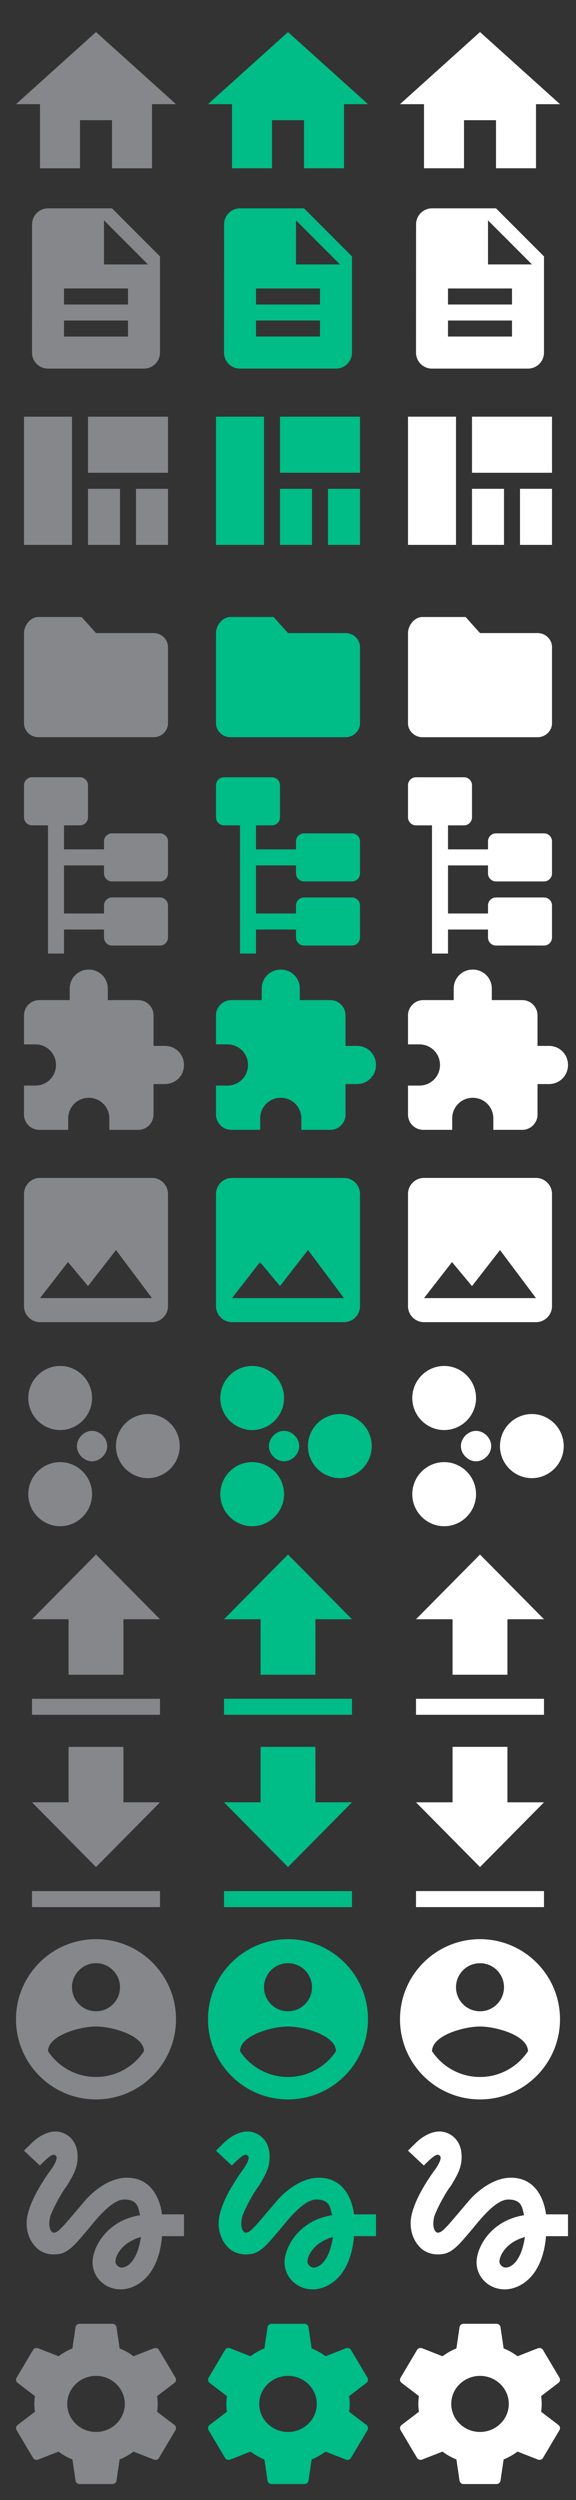 <?xml version="1.0" encoding="UTF-8"?>
<svg width="72px" height="312px" viewBox="0 0 72 312" version="1.1" xmlns="http://www.w3.org/2000/svg" xmlns:xlink="http://www.w3.org/1999/xlink">
    <rect x="0" y="0" width="72" height="312" fill="#333333" stroke="none"/>
    <!-- Generator: Sketch 52.5 (67469) - http://www.bohemiancoding.com/sketch -->
    <title>menu</title>
    <desc>Created with Sketch.</desc>
    <g id="menu" stroke="none" stroke-width="1" fill="none" fill-rule="evenodd">
        <polygon id="Mask" fill="#85878B" points="10 21 10 15 14 15 14 21 19 21 19 13 22 13 12 4 2 13 5 13 5 21"></polygon>
        <path d="M14,26 L6,26 C4.9,26 4.01,26.9 4.01,28 L4,44 C4,45.1 4.89,46 5.99,46 L18,46 C19.1,46 20,45.1 20,44 L20,32 L14,26 L14,26 Z M16,42 L8,42 L8,40 L16,40 L16,42 L16,42 Z M16,38 L8,38 L8,36 L16,36 L16,38 L16,38 Z M13,33 L13,27.5 L18.5,33 L13,33 L13,33 Z" id="Mask" fill="#85878B"></path>
        <path d="M13,178.971 C15.2,178.971 17,177.178 17,174.986 C17,172.793 15.2,171 13,171 C10.8,171 9,172.793 9,174.986 C9,177.178 10.8,178.971 13,178.971 Z M7,181.96 C4.8,181.96 3,183.754 3,185.946 C3,188.138 4.8,189.931 7,189.931 C9.2,189.931 11,188.138 11,185.946 C11,183.754 9.2,181.96 7,181.96 Z M13,180.067 C12,180.067 11.1,180.964 11.1,181.96 C11.1,182.957 12,183.853 13,183.853 C14,183.853 14.9,182.957 14.9,181.96 C14.9,180.964 14,180.067 13,180.067 Z M19,181.96 C16.8,181.96 15,183.754 15,185.946 C15,188.138 16.8,189.931 19,189.931 C21.2,189.931 23,188.138 23,185.946 C23,183.754 21.2,181.96 19,181.96 Z" id="Shape" fill="#85878B" fill-rule="nonzero" transform="translate(13, 180.466) rotate(-270) translate(-13, -180.466) "></path>
        <path d="M11,68 L15,68 L15,61 L11,61 L11,68 Z M3,68 L9,68 L9,52 L3,52 L3,68 Z M17,68 L21,68 L21,61 L17,61 L17,68 Z M11,52 L11,59 L21,59 L21,52 L11,52 Z" id="Shape" fill="#85878B" fill-rule="nonzero"></path>
        <path d="M10.2,77 L4.8,77 C3.81,77 3,78.044 3,79.007 L3,90.25 C3,91.213 3.81,92 4.8,92 L19.2,92 C20.19,92 21,91.213 21,90.25 L21,80.757 C21,79.794 20.19,79.007 19.2,79.007 L12,79.007 L10.2,77 Z" id="Path" fill="#85878B"></path>
        <path d="M20.619,130.524 L19.19,130.524 L19.19,126.714 C19.19,125.667 18.333,124.81 17.286,124.81 L13.476,124.81 L13.476,123.381 C13.476,122.048 12.429,121 11.095,121 C9.762,121 8.714,122.048 8.714,123.381 L8.714,124.81 L4.905,124.81 C3.857,124.81 3,125.667 3,126.714 L3,130.333 L4.429,130.333 C5.857,130.333 7,131.476 7,132.905 C7,134.333 5.857,135.476 4.429,135.476 L3,135.476 L3,139.095 C3,140.143 3.857,141 4.905,141 L8.524,141 L8.524,139.571 C8.524,138.143 9.667,137 11.095,137 C12.524,137 13.667,138.143 13.667,139.571 L13.667,141 L17.286,141 C18.333,141 19.19,140.143 19.19,139.095 L19.19,135.286 L20.619,135.286 C21.952,135.286 23,134.238 23,132.905 C23,131.571 21.952,130.524 20.619,130.524 Z" id="Path" fill="#85878B"></path>
        <path d="M21,163 L21,149 C21,147.9 20.1,147 19,147 L5,147 C3.9,147 3,147.9 3,149 L3,163 C3,164.1 3.9,165 5,165 L19,165 C20.1,165 21,164.1 21,163 Z M8.5,157.5 L11,160.5 L14.5,156 L19,162 L5,162 L8.5,157.5 Z" id="Shape" fill="#85878B" fill-rule="nonzero"></path>
        <path d="M8,114 L13,114 L13,113 C13,112.448 13.448,112 14,112 L20,112 C20.552,112 21,112.448 21,113 L21,117 C21,117.552 20.552,118 20,118 L14,118 C13.448,118 13,117.552 13,117 L13,116 L8,116 L8,119 L6,119 L6,103 L4,103 C3.448,103 3,102.552 3,102 L3,98 C3,97.448 3.448,97 4,97 L10,97 C10.552,97 11,97.448 11,98 L11,102 C11,102.552 10.552,103 10,103 L8,103 L8,106 L13,106 L13,105 C13,104.448 13.448,104 14,104 L20,104 C20.552,104 21,104.448 21,105 L21,109 C21,109.552 20.552,110 20,110 L14,110 C13.448,110 13,109.552 13,109 L13,108 L8,108 L8,114 Z" id="Combined-Shape" fill="#85878B" fill-rule="nonzero"></path>
        <path d="M12,242 C6.48,242 2,246.48 2,252 C2,257.52 6.48,262 12,262 C17.52,262 22,257.52 22,252 C22,246.48 17.52,242 12,242 L12,242 Z M12,245 C13.66,245 15,246.34 15,248 C15,249.66 13.66,251 12,251 C10.34,251 9,249.66 9,248 C9,246.34 10.34,245 12,245 L12,245 Z M12,259.2 C9.5,259.2 7.29,257.92 6,255.98 C6.03,253.99 10,252.9 12,252.9 C13.99,252.9 17.97,253.99 18,255.98 C16.71,257.92 14.5,259.2 12,259.2 L12,259.2 Z" id="Mask" fill="#85878B"></path>
        <path d="M20,202.077 L15.429,202.077 L15.429,209 L8.571,209 L8.571,202.077 L4,202.077 L12,194 L20,202.077 Z M4,212 L4,214 L20,214 L20,212 L4,212 Z" id="Mask" fill="#85878B" fill-rule="nonzero"></path>
        <path d="M4.978,270.246 C5.747,269.484 6.516,268.722 6.846,268.94 C7.396,269.157 6.846,270.028 6.516,270.573 C6.187,271.008 3.33,274.819 3.33,277.432 C3.33,278.847 3.879,279.936 4.758,280.698 C5.637,281.351 6.626,281.46 7.615,281.243 C8.824,280.916 9.703,279.718 11.022,278.194 C12.341,276.561 14.099,274.492 15.527,274.492 C17.286,274.492 17.286,275.581 17.505,276.452 C13.33,277.105 11.571,280.481 11.571,282.331 C11.571,284.182 13.11,285.707 15.088,285.707 C16.846,285.707 19.813,284.291 20.253,279.065 L23,279.065 L23,276.343 L20.253,276.343 C20.033,274.601 19.044,271.77 15.857,271.77 C13.44,271.77 11.242,273.839 10.473,274.819 C9.813,275.581 8.165,277.541 7.945,277.759 C7.615,278.085 7.176,278.63 6.736,278.63 C6.297,278.63 5.967,277.759 6.297,276.561 C6.736,275.363 7.835,273.404 8.385,272.75 C9.154,271.444 9.703,270.573 9.703,269.157 C9.703,266.762 7.945,266 6.956,266 C5.527,266 4.319,267.089 3.989,267.415 C3.659,267.742 3.33,268.069 3,268.395 L4.978,270.246 Z M15.198,282.985 C14.868,282.985 14.429,282.658 14.429,282.222 C14.429,281.569 15.198,279.827 17.615,279.174 C17.176,282.114 15.967,282.985 15.198,282.985 Z" id="Shape" fill="#85878B" fill-rule="nonzero"></path>
        <path d="M20,224.923 L15.429,224.923 L15.429,218 L8.571,218 L8.571,224.923 L4,224.923 L12,233 L20,224.923 Z M4,236 L4,238 L20,238 L20,236 L4,236 Z" id="Shape" fill="#85878B" fill-rule="nonzero"></path>
        <path d="M19.641,300.98 C19.682,300.66 19.713,300.34 19.713,300 C19.713,299.66 19.682,299.34 19.641,299.02 L21.81,297.37 C22.005,297.22 22.057,296.95 21.933,296.73 L19.877,293.27 C19.754,293.05 19.476,292.97 19.25,293.05 L16.69,294.05 C16.156,293.65 15.58,293.32 14.953,293.07 L14.562,290.42 C14.531,290.18 14.315,290 14.058,290 L9.946,290 C9.689,290 9.473,290.18 9.442,290.42 L9.052,293.07 C8.425,293.32 7.849,293.66 7.314,294.05 L4.754,293.05 C4.518,292.96 4.251,293.05 4.127,293.27 L2.071,296.73 C1.938,296.95 1.999,297.22 2.195,297.37 L4.364,299.02 C4.323,299.34 4.292,299.67 4.292,300 C4.292,300.33 4.323,300.66 4.364,300.98 L2.195,302.63 C1.999,302.78 1.948,303.05 2.071,303.27 L4.127,306.73 C4.251,306.95 4.528,307.03 4.754,306.95 L7.314,305.95 C7.849,306.35 8.425,306.68 9.052,306.93 L9.442,309.58 C9.473,309.82 9.689,310 9.946,310 L14.058,310 C14.315,310 14.531,309.82 14.562,309.58 L14.953,306.93 C15.58,306.68 16.156,306.34 16.69,305.95 L19.25,306.95 C19.486,307.04 19.754,306.95 19.877,306.73 L21.933,303.27 C22.057,303.05 22.005,302.78 21.81,302.63 L19.641,300.98 L19.641,300.98 Z M12.002,303.5 C10.018,303.5 8.404,301.93 8.404,300 C8.404,298.07 10.018,296.5 12.002,296.5 C13.986,296.5 15.6,298.07 15.6,300 C15.6,301.93 13.986,303.5 12.002,303.5 L12.002,303.5 Z" id="Mask-Copy" fill="#85878B"></path>
        <polygon id="Mask" fill="#00BC87" points="34 21 34 15 38 15 38 21 43 21 43 13 46 13 36 4 26 13 29 13 29 21"></polygon>
        <path d="M38,26 L30,26 C28.9,26 28.01,26.9 28.01,28 L28,44 C28,45.1 28.89,46 29.99,46 L42,46 C43.1,46 44,45.1 44,44 L44,32 L38,26 L38,26 Z M40,42 L32,42 L32,40 L40,40 L40,42 L40,42 Z M40,38 L32,38 L32,36 L40,36 L40,38 L40,38 Z M37,33 L37,27.5 L42.5,33 L37,33 L37,33 Z" id="Mask" fill="#00BC87"></path>
        <path d="M37,178.971 C39.2,178.971 41,177.178 41,174.986 C41,172.793 39.2,171 37,171 C34.8,171 33,172.793 33,174.986 C33,177.178 34.8,178.971 37,178.971 Z M31,181.96 C28.8,181.96 27,183.754 27,185.946 C27,188.138 28.8,189.931 31,189.931 C33.2,189.931 35,188.138 35,185.946 C35,183.754 33.2,181.96 31,181.96 Z M37,180.067 C36,180.067 35.1,180.964 35.1,181.96 C35.1,182.957 36,183.853 37,183.853 C38,183.853 38.9,182.957 38.9,181.96 C38.9,180.964 38,180.067 37,180.067 Z M43,181.96 C40.8,181.96 39,183.754 39,185.946 C39,188.138 40.8,189.931 43,189.931 C45.2,189.931 47,188.138 47,185.946 C47,183.754 45.2,181.96 43,181.96 Z" id="Shape" fill="#00BC87" fill-rule="nonzero" transform="translate(37, 180.466) rotate(-270) translate(-37, -180.466) "></path>
        <path d="M35,68 L39,68 L39,61 L35,61 L35,68 Z M27,68 L33,68 L33,52 L27,52 L27,68 Z M41,68 L45,68 L45,61 L41,61 L41,68 Z M35,52 L35,59 L45,59 L45,52 L35,52 Z" id="Shape" fill="#00BC87" fill-rule="nonzero"></path>
        <path d="M34.2,77 L28.8,77 C27.81,77 27,78.044 27,79.007 L27,90.25 C27,91.213 27.81,92 28.8,92 L43.2,92 C44.19,92 45,91.213 45,90.25 L45,80.757 C45,79.794 44.19,79.007 43.2,79.007 L36,79.007 L34.2,77 Z" id="Path" fill="#00BC87"></path>
        <path d="M44.619,130.524 L43.19,130.524 L43.19,126.714 C43.19,125.667 42.333,124.81 41.286,124.81 L37.476,124.81 L37.476,123.381 C37.476,122.048 36.429,121 35.095,121 C33.762,121 32.714,122.048 32.714,123.381 L32.714,124.81 L28.905,124.81 C27.857,124.81 27,125.667 27,126.714 L27,130.333 L28.429,130.333 C29.857,130.333 31,131.476 31,132.905 C31,134.333 29.857,135.476 28.429,135.476 L27,135.476 L27,139.095 C27,140.143 27.857,141 28.905,141 L32.524,141 L32.524,139.571 C32.524,138.143 33.667,137 35.095,137 C36.524,137 37.667,138.143 37.667,139.571 L37.667,141 L41.286,141 C42.333,141 43.19,140.143 43.19,139.095 L43.19,135.286 L44.619,135.286 C45.952,135.286 47,134.238 47,132.905 C47,131.571 45.952,130.524 44.619,130.524 Z" id="Path" fill="#00BC87"></path>
        <path d="M45,163 L45,149 C45,147.9 44.1,147 43,147 L29,147 C27.9,147 27,147.9 27,149 L27,163 C27,164.1 27.9,165 29,165 L43,165 C44.1,165 45,164.1 45,163 Z M32.5,157.5 L35,160.5 L38.5,156 L43,162 L29,162 L32.5,157.5 Z" id="Shape" fill="#00BC87" fill-rule="nonzero"></path>
        <path d="M32,114 L37,114 L37,113 C37,112.448 37.448,112 38,112 L44,112 C44.552,112 45,112.448 45,113 L45,117 C45,117.552 44.552,118 44,118 L38,118 C37.448,118 37,117.552 37,117 L37,116 L32,116 L32,119 L30,119 L30,103 L28,103 C27.448,103 27,102.552 27,102 L27,98 C27,97.448 27.448,97 28,97 L34,97 C34.552,97 35,97.448 35,98 L35,102 C35,102.552 34.552,103 34,103 L32,103 L32,106 L37,106 L37,105 C37,104.448 37.448,104 38,104 L44,104 C44.552,104 45,104.448 45,105 L45,109 C45,109.552 44.552,110 44,110 L38,110 C37.448,110 37,109.552 37,109 L37,108 L32,108 L32,114 Z" id="Combined-Shape" fill="#00BC87" fill-rule="nonzero"></path>
        <path d="M36,242 C30.48,242 26,246.48 26,252 C26,257.52 30.48,262 36,262 C41.52,262 46,257.52 46,252 C46,246.48 41.52,242 36,242 L36,242 Z M36,245 C37.66,245 39,246.34 39,248 C39,249.66 37.66,251 36,251 C34.34,251 33,249.66 33,248 C33,246.34 34.34,245 36,245 L36,245 Z M36,259.2 C33.5,259.2 31.29,257.92 30,255.98 C30.03,253.99 34,252.9 36,252.9 C37.99,252.9 41.97,253.99 42,255.98 C40.71,257.92 38.5,259.2 36,259.2 L36,259.2 Z" id="Mask" fill="#00BC87"></path>
        <path d="M44,202.077 L39.429,202.077 L39.429,209 L32.571,209 L32.571,202.077 L28,202.077 L36,194 L44,202.077 Z M28,212 L28,214 L44,214 L44,212 L28,212 Z" id="Mask" fill="#00BC87" fill-rule="nonzero"></path>
        <path d="M28.978,270.246 C29.747,269.484 30.516,268.722 30.846,268.94 C31.396,269.157 30.846,270.028 30.516,270.573 C30.187,271.008 27.33,274.819 27.33,277.432 C27.33,278.847 27.879,279.936 28.758,280.698 C29.637,281.351 30.626,281.46 31.615,281.243 C32.824,280.916 33.703,279.718 35.022,278.194 C36.341,276.561 38.099,274.492 39.527,274.492 C41.286,274.492 41.286,275.581 41.505,276.452 C37.33,277.105 35.571,280.481 35.571,282.331 C35.571,284.182 37.11,285.707 39.088,285.707 C40.846,285.707 43.813,284.291 44.253,279.065 L47,279.065 L47,276.343 L44.253,276.343 C44.033,274.601 43.044,271.77 39.857,271.77 C37.44,271.77 35.242,273.839 34.473,274.819 C33.813,275.581 32.165,277.541 31.945,277.759 C31.615,278.085 31.176,278.63 30.736,278.63 C30.297,278.63 29.967,277.759 30.297,276.561 C30.736,275.363 31.835,273.404 32.385,272.75 C33.154,271.444 33.703,270.573 33.703,269.157 C33.703,266.762 31.945,266 30.956,266 C29.527,266 28.319,267.089 27.989,267.415 C27.659,267.742 27.33,268.069 27,268.395 L28.978,270.246 Z M39.198,282.985 C38.868,282.985 38.429,282.658 38.429,282.222 C38.429,281.569 39.198,279.827 41.615,279.174 C41.176,282.114 39.967,282.985 39.198,282.985 Z" id="Shape" fill="#00BC87" fill-rule="nonzero"></path>
        <path d="M44,224.923 L39.429,224.923 L39.429,218 L32.571,218 L32.571,224.923 L28,224.923 L36,233 L44,224.923 Z M28,236 L28,238 L44,238 L44,236 L28,236 Z" id="Shape" fill="#00BC87" fill-rule="nonzero"></path>
        <path d="M43.641,300.98 C43.682,300.66 43.713,300.34 43.713,300 C43.713,299.66 43.682,299.34 43.641,299.02 L45.81,297.37 C46.005,297.22 46.057,296.95 45.933,296.73 L43.877,293.27 C43.754,293.05 43.476,292.97 43.25,293.05 L40.69,294.05 C40.156,293.65 39.58,293.32 38.953,293.07 L38.562,290.42 C38.531,290.18 38.315,290 38.058,290 L33.946,290 C33.689,290 33.473,290.18 33.442,290.42 L33.052,293.07 C32.425,293.32 31.849,293.66 31.314,294.05 L28.754,293.05 C28.518,292.96 28.251,293.05 28.127,293.27 L26.071,296.73 C25.938,296.95 25.999,297.22 26.195,297.37 L28.364,299.02 C28.323,299.34 28.292,299.67 28.292,300 C28.292,300.33 28.323,300.66 28.364,300.98 L26.195,302.63 C25.999,302.78 25.948,303.05 26.071,303.27 L28.127,306.73 C28.251,306.95 28.528,307.03 28.754,306.95 L31.314,305.95 C31.849,306.35 32.425,306.68 33.052,306.93 L33.442,309.58 C33.473,309.82 33.689,310 33.946,310 L38.058,310 C38.315,310 38.531,309.82 38.562,309.58 L38.953,306.93 C39.58,306.68 40.156,306.34 40.69,305.95 L43.25,306.95 C43.486,307.04 43.754,306.95 43.877,306.73 L45.933,303.27 C46.057,303.05 46.005,302.78 45.81,302.63 L43.641,300.98 L43.641,300.98 Z M36.002,303.5 C34.018,303.5 32.404,301.93 32.404,300 C32.404,298.07 34.018,296.5 36.002,296.5 C37.986,296.5 39.6,298.07 39.6,300 C39.6,301.93 37.986,303.5 36.002,303.5 L36.002,303.5 Z" id="Mask-Copy" fill="#00BC87"></path>
        <polygon id="Mask" fill="#FFFFFF" points="58 21 58 15 62 15 62 21 67 21 67 13 70 13 60 4 50 13 53 13 53 21"></polygon>
        <path d="M62,26 L54,26 C52.9,26 52.01,26.9 52.01,28 L52,44 C52,45.1 52.89,46 53.99,46 L66,46 C67.1,46 68,45.1 68,44 L68,32 L62,26 L62,26 Z M64,42 L56,42 L56,40 L64,40 L64,42 L64,42 Z M64,38 L56,38 L56,36 L64,36 L64,38 L64,38 Z M61,33 L61,27.5 L66.5,33 L61,33 L61,33 Z" id="Mask" fill="#FFFFFF"></path>
        <path d="M61,178.971 C63.2,178.971 65,177.178 65,174.986 C65,172.793 63.2,171 61,171 C58.8,171 57,172.793 57,174.986 C57,177.178 58.8,178.971 61,178.971 Z M55,181.96 C52.8,181.96 51,183.754 51,185.946 C51,188.138 52.8,189.931 55,189.931 C57.2,189.931 59,188.138 59,185.946 C59,183.754 57.2,181.96 55,181.96 Z M61,180.067 C60,180.067 59.1,180.964 59.1,181.96 C59.1,182.957 60,183.853 61,183.853 C62,183.853 62.9,182.957 62.9,181.96 C62.9,180.964 62,180.067 61,180.067 Z M67,181.96 C64.8,181.96 63,183.754 63,185.946 C63,188.138 64.8,189.931 67,189.931 C69.2,189.931 71,188.138 71,185.946 C71,183.754 69.2,181.96 67,181.96 Z" id="Shape" fill="#FFFFFF" fill-rule="nonzero" transform="translate(61, 180.466) rotate(-270) translate(-61, -180.466) "></path>
        <path d="M59,68 L63,68 L63,61 L59,61 L59,68 Z M51,68 L57,68 L57,52 L51,52 L51,68 Z M65,68 L69,68 L69,61 L65,61 L65,68 Z M59,52 L59,59 L69,59 L69,52 L59,52 Z" id="Shape" fill="#FFFFFF" fill-rule="nonzero"></path>
        <path d="M58.2,77 L52.8,77 C51.81,77 51,78.044 51,79.007 L51,90.25 C51,91.213 51.81,92 52.8,92 L67.2,92 C68.19,92 69,91.213 69,90.25 L69,80.757 C69,79.794 68.19,79.007 67.2,79.007 L60,79.007 L58.2,77 Z" id="Path" fill="#FFFFFF"></path>
        <path d="M68.619,130.524 L67.19,130.524 L67.19,126.714 C67.19,125.667 66.333,124.81 65.286,124.81 L61.476,124.81 L61.476,123.381 C61.476,122.048 60.429,121 59.095,121 C57.762,121 56.714,122.048 56.714,123.381 L56.714,124.81 L52.905,124.81 C51.857,124.81 51,125.667 51,126.714 L51,130.333 L52.429,130.333 C53.857,130.333 55,131.476 55,132.905 C55,134.333 53.857,135.476 52.429,135.476 L51,135.476 L51,139.095 C51,140.143 51.857,141 52.905,141 L56.524,141 L56.524,139.571 C56.524,138.143 57.667,137 59.095,137 C60.524,137 61.667,138.143 61.667,139.571 L61.667,141 L65.286,141 C66.333,141 67.19,140.143 67.19,139.095 L67.19,135.286 L68.619,135.286 C69.952,135.286 71,134.238 71,132.905 C71,131.571 69.952,130.524 68.619,130.524 Z" id="Path" fill="#FFFFFF"></path>
        <path d="M69,163 L69,149 C69,147.9 68.1,147 67,147 L53,147 C51.9,147 51,147.9 51,149 L51,163 C51,164.1 51.9,165 53,165 L67,165 C68.1,165 69,164.1 69,163 Z M56.5,157.5 L59,160.5 L62.5,156 L67,162 L53,162 L56.5,157.5 Z" id="Shape" fill="#FFFFFF" fill-rule="nonzero"></path>
        <path d="M56,114 L61,114 L61,113 C61,112.448 61.448,112 62,112 L68,112 C68.552,112 69,112.448 69,113 L69,117 C69,117.552 68.552,118 68,118 L62,118 C61.448,118 61,117.552 61,117 L61,116 L56,116 L56,119 L54,119 L54,103 L52,103 C51.448,103 51,102.552 51,102 L51,98 C51,97.448 51.448,97 52,97 L58,97 C58.552,97 59,97.448 59,98 L59,102 C59,102.552 58.552,103 58,103 L56,103 L56,106 L61,106 L61,105 C61,104.448 61.448,104 62,104 L68,104 C68.552,104 69,104.448 69,105 L69,109 C69,109.552 68.552,110 68,110 L62,110 C61.448,110 61,109.552 61,109 L61,108 L56,108 L56,114 Z" id="Combined-Shape" fill="#FFFFFF" fill-rule="nonzero"></path>
        <path d="M60,242 C54.48,242 50,246.48 50,252 C50,257.52 54.48,262 60,262 C65.52,262 70,257.52 70,252 C70,246.48 65.52,242 60,242 L60,242 Z M60,245 C61.66,245 63,246.34 63,248 C63,249.66 61.66,251 60,251 C58.34,251 57,249.66 57,248 C57,246.34 58.34,245 60,245 L60,245 Z M60,259.2 C57.5,259.2 55.29,257.92 54,255.98 C54.03,253.99 58,252.9 60,252.9 C61.99,252.9 65.97,253.99 66,255.98 C64.71,257.92 62.5,259.2 60,259.2 L60,259.2 Z" id="Mask" fill="#FFFFFF"></path>
        <path d="M68,202.077 L63.429,202.077 L63.429,209 L56.571,209 L56.571,202.077 L52,202.077 L60,194 L68,202.077 Z M52,212 L52,214 L68,214 L68,212 L52,212 Z" id="Mask" fill="#FFFFFF" fill-rule="nonzero"></path>
        <path d="M52.978,270.246 C53.747,269.484 54.516,268.722 54.846,268.94 C55.396,269.157 54.846,270.028 54.516,270.573 C54.187,271.008 51.33,274.819 51.33,277.432 C51.33,278.847 51.879,279.936 52.758,280.698 C53.637,281.351 54.626,281.46 55.615,281.243 C56.824,280.916 57.703,279.718 59.022,278.194 C60.341,276.561 62.099,274.492 63.527,274.492 C65.286,274.492 65.286,275.581 65.505,276.452 C61.33,277.105 59.571,280.481 59.571,282.331 C59.571,284.182 61.11,285.707 63.088,285.707 C64.846,285.707 67.813,284.291 68.253,279.065 L71,279.065 L71,276.343 L68.253,276.343 C68.033,274.601 67.044,271.77 63.857,271.77 C61.44,271.77 59.242,273.839 58.473,274.819 C57.813,275.581 56.165,277.541 55.945,277.759 C55.615,278.085 55.176,278.63 54.736,278.63 C54.297,278.63 53.967,277.759 54.297,276.561 C54.736,275.363 55.835,273.404 56.385,272.75 C57.154,271.444 57.703,270.573 57.703,269.157 C57.703,266.762 55.945,266 54.956,266 C53.527,266 52.319,267.089 51.989,267.415 C51.659,267.742 51.33,268.069 51,268.395 L52.978,270.246 Z M63.198,282.985 C62.868,282.985 62.429,282.658 62.429,282.222 C62.429,281.569 63.198,279.827 65.615,279.174 C65.176,282.114 63.967,282.985 63.198,282.985 Z" id="Shape" fill="#FFFFFF" fill-rule="nonzero"></path>
        <path d="M68,224.923 L63.429,224.923 L63.429,218 L56.571,218 L56.571,224.923 L52,224.923 L60,233 L68,224.923 Z M52,236 L52,238 L68,238 L68,236 L52,236 Z" id="Shape" fill="#FFFFFF" fill-rule="nonzero"></path>
        <path d="M67.641,300.98 C67.682,300.66 67.713,300.34 67.713,300 C67.713,299.66 67.682,299.34 67.641,299.02 L69.81,297.37 C70.005,297.22 70.057,296.95 69.933,296.73 L67.877,293.27 C67.754,293.05 67.476,292.97 67.25,293.05 L64.69,294.05 C64.156,293.65 63.58,293.32 62.953,293.07 L62.562,290.42 C62.531,290.18 62.315,290 62.058,290 L57.946,290 C57.689,290 57.473,290.18 57.442,290.42 L57.052,293.07 C56.425,293.32 55.849,293.66 55.314,294.05 L52.754,293.05 C52.518,292.96 52.251,293.05 52.127,293.27 L50.071,296.73 C49.938,296.95 49.999,297.22 50.195,297.37 L52.364,299.02 C52.323,299.34 52.292,299.67 52.292,300 C52.292,300.33 52.323,300.66 52.364,300.98 L50.195,302.63 C49.999,302.78 49.948,303.05 50.071,303.27 L52.127,306.73 C52.251,306.95 52.528,307.03 52.754,306.95 L55.314,305.95 C55.849,306.35 56.425,306.68 57.052,306.93 L57.442,309.58 C57.473,309.82 57.689,310 57.946,310 L62.058,310 C62.315,310 62.531,309.82 62.562,309.58 L62.953,306.93 C63.58,306.68 64.156,306.34 64.69,305.95 L67.25,306.95 C67.486,307.04 67.754,306.95 67.877,306.73 L69.933,303.27 C70.057,303.05 70.005,302.78 69.81,302.63 L67.641,300.98 L67.641,300.98 Z M60.002,303.5 C58.018,303.5 56.404,301.93 56.404,300 C56.404,298.07 58.018,296.5 60.002,296.5 C61.986,296.5 63.6,298.07 63.6,300 C63.6,301.93 61.986,303.5 60.002,303.5 L60.002,303.5 Z" id="Mask-Copy" fill="#FFFFFF"></path>
    </g>
</svg>